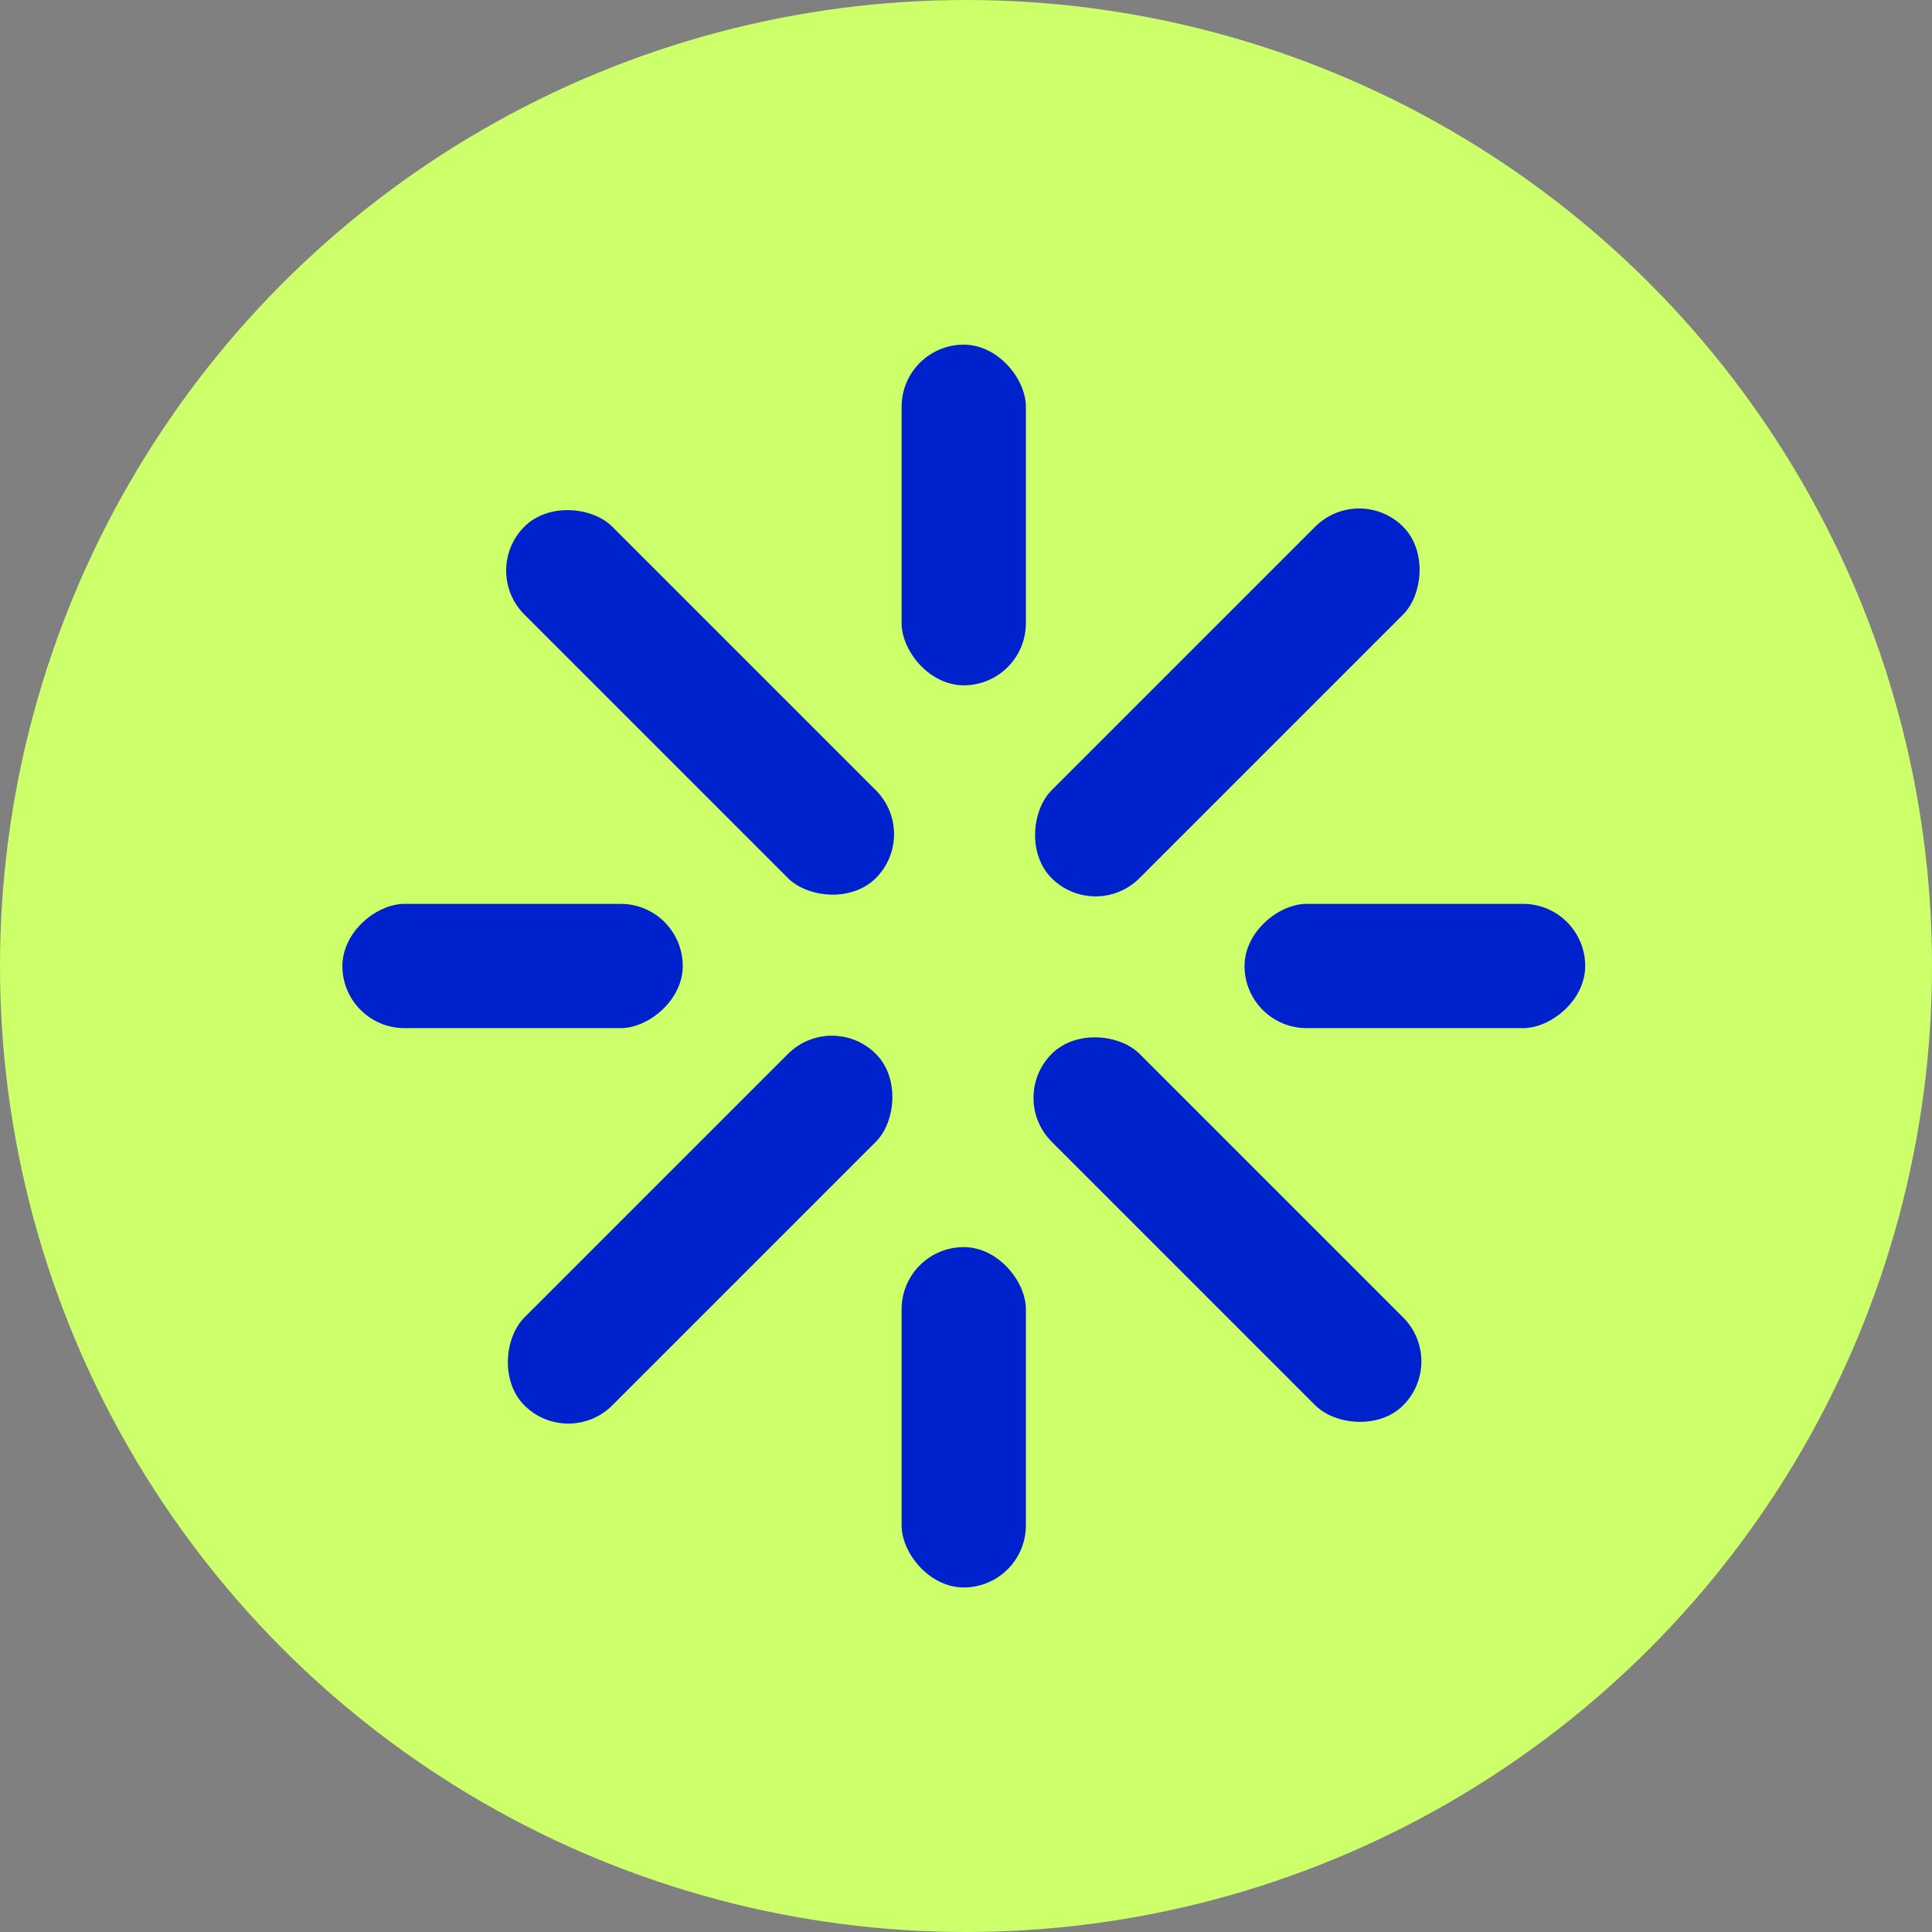 <svg width="18" height="18" viewBox="0 0 18 18" fill="none" xmlns="http://www.w3.org/2000/svg">
    <rect x="0" y="0" width="18" height="18" fill="#808080" stroke="none"/>
    <circle cx="9" cy="9" r="9" fill="#CCFF69"/>
    <rect x="4.476" y="5.316" width="1.158" height="4.631" rx="0.579" transform="rotate(-45 4.476 5.316)" fill="#0022CD"/>
    <rect x="9.389" y="10.228" width="1.158" height="4.631" rx="0.579" transform="rotate(-45 9.389 10.228)" fill="#0022CD"/>
    <rect x="5.295" y="13.503" width="1.158" height="4.631" rx="0.579" transform="rotate(-135 5.295 13.503)" fill="#0022CD"/>
    <rect x="10.207" y="8.591" width="1.158" height="4.631" rx="0.579" transform="rotate(-135 10.207 8.591)" fill="#0022CD"/>
    <rect x="3.19" y="9.579" width="1.158" height="3.171" rx="0.579" transform="rotate(-90 3.19 9.579)" fill="#0022CD"/>
    <rect x="11.595" y="9.579" width="1.158" height="3.174" rx="0.579" transform="rotate(-90 11.595 9.579)" fill="#0022CD"/>
    <rect x="9.558" y="14.79" width="1.158" height="3.171" rx="0.579" transform="rotate(180 9.558 14.79)" fill="#0022CD"/>
    <rect x="9.558" y="6.385" width="1.158" height="3.174" rx="0.579" transform="rotate(180 9.558 6.385)" fill="#0022CD"/>
</svg>
